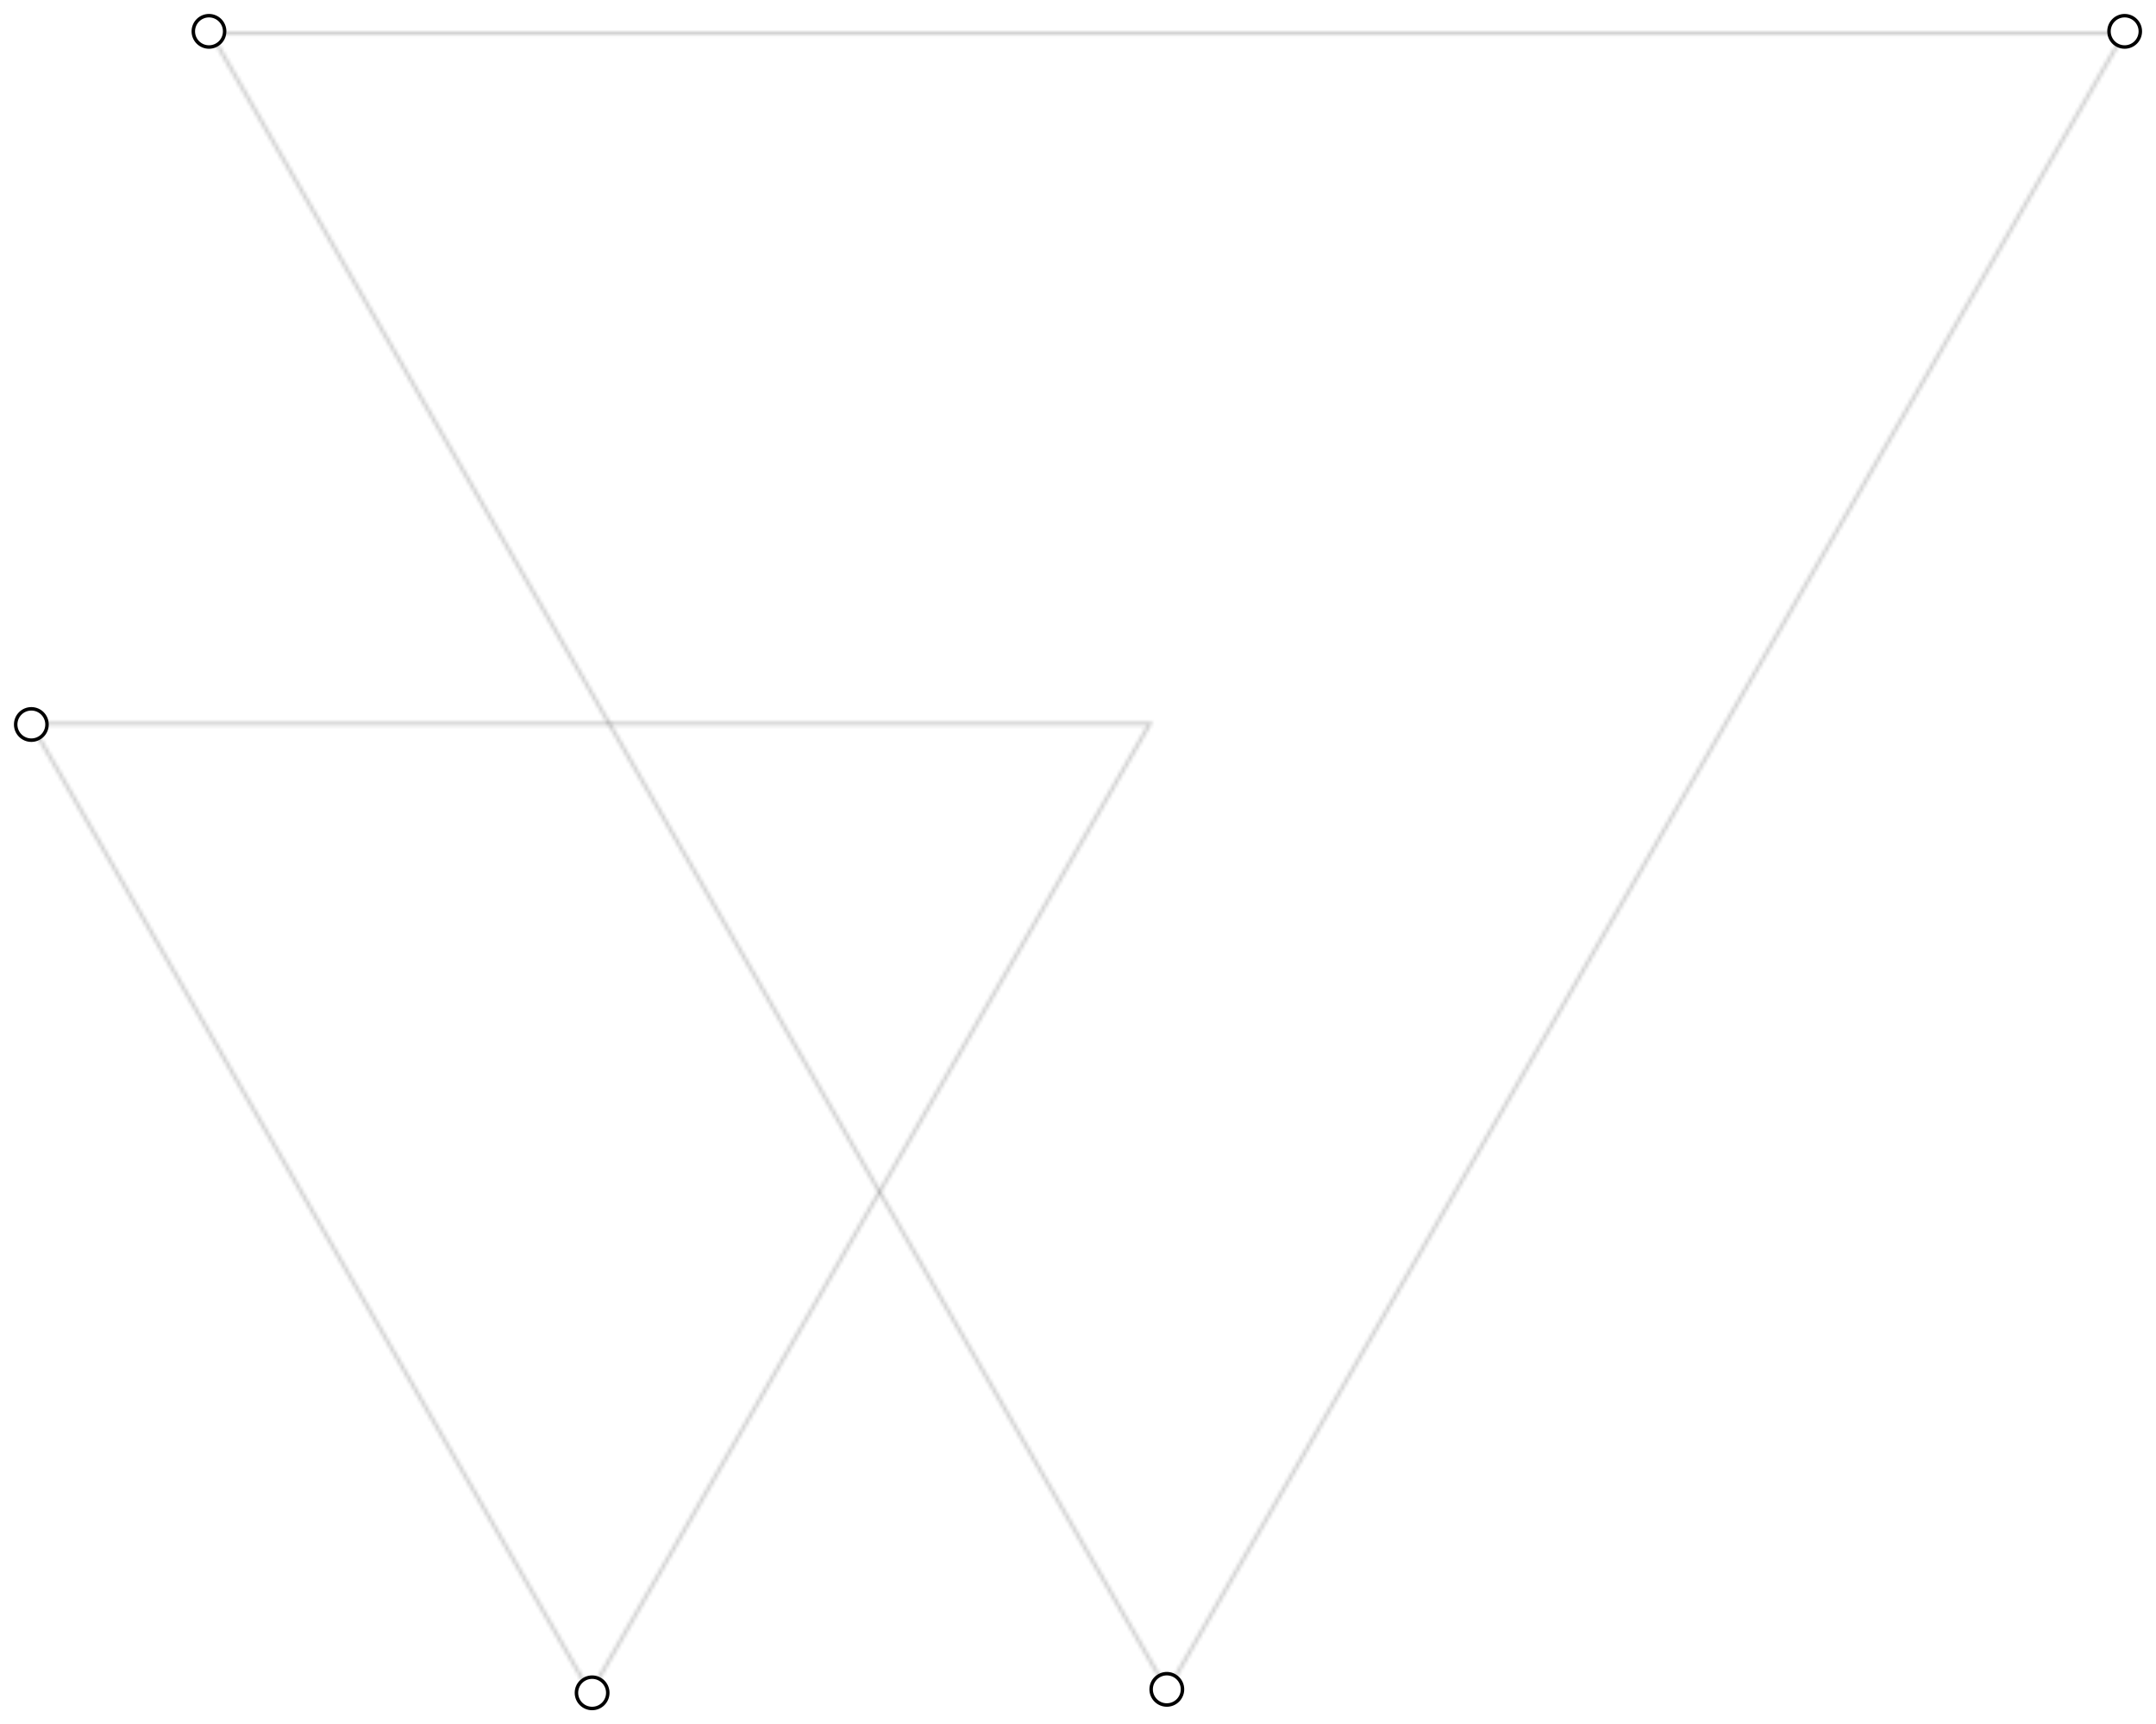 <svg width="619" height="495" viewBox="0 0 619 495" fill="none" xmlns="http://www.w3.org/2000/svg">
<mask id="mask0_0_1" style="mask-type:alpha" maskUnits="userSpaceOnUse" x="-1047" y="-341" width="1920" height="950">
<path d="M-1046.5 -340.5H872.5V608.5H-1046.5V-340.5Z" fill="#C4C4C4" stroke="black"/>
</mask>
<g mask="url(#mask0_0_1)">
<g opacity="0.2" filter="url(#filter0_d_0_1)">
<mask id="path-2-inside-1_0_1" fill="white">
<path fill-rule="evenodd" clip-rule="evenodd" d="M335.167 482.334L610.708 5.084L59.626 5.084L335.167 482.334ZM335.167 480.334L608.976 6.084L61.358 6.084L335.167 480.334Z"/>
</mask>
<path fill-rule="evenodd" clip-rule="evenodd" d="M335.167 482.334L610.708 5.084L59.626 5.084L335.167 482.334ZM335.167 480.334L608.976 6.084L61.358 6.084L335.167 480.334Z" fill="white"/>
<path d="M335.167 482.334L334.301 482.834L335.167 484.334L336.033 482.834L335.167 482.334ZM610.708 5.084L611.574 5.584L612.44 4.084L610.708 4.084L610.708 5.084ZM59.626 5.084L59.626 4.084L57.894 4.084L58.76 5.584L59.626 5.084ZM608.976 6.084L609.842 6.584L610.708 5.084L608.976 5.084L608.976 6.084ZM335.167 480.334L334.301 480.834L335.167 482.334L336.033 480.834L335.167 480.334ZM61.358 6.084L61.358 5.084L59.626 5.084L60.492 6.584L61.358 6.084ZM608.11 5.584L334.301 479.834L336.033 480.834L609.842 6.584L608.11 5.584ZM61.358 7.084L608.976 7.084L608.976 5.084L61.358 5.084L61.358 7.084ZM336.033 479.834L62.224 5.584L60.492 6.584L334.301 480.834L336.033 479.834ZM609.842 4.584L334.301 481.834L336.033 482.834L611.574 5.584L609.842 4.584ZM59.626 6.084L610.708 6.084L610.708 4.084L59.626 4.084L59.626 6.084ZM336.033 481.834L60.492 4.584L58.76 5.584L334.301 482.834L336.033 481.834Z" fill="black" mask="url(#path-2-inside-1_0_1)"/>
</g>
<g opacity="0.2" filter="url(#filter1_d_0_1)">
<mask id="path-4-inside-2_0_1" fill="white">
<path fill-rule="evenodd" clip-rule="evenodd" d="M169.5 483L331.014 203.25L7.986 203.25L169.5 483ZM169.5 481L329.282 204.25L9.718 204.25L169.5 481Z"/>
</mask>
<path fill-rule="evenodd" clip-rule="evenodd" d="M169.5 483L331.014 203.25L7.986 203.25L169.5 483ZM169.5 481L329.282 204.25L9.718 204.25L169.5 481Z" fill="white"/>
<path d="M169.5 483L168.634 483.5L169.5 485L170.366 483.5L169.5 483ZM331.014 203.25L331.88 203.75L332.746 202.25L331.014 202.25L331.014 203.25ZM7.986 203.25L7.986 202.25L6.254 202.25L7.12 203.75L7.986 203.25ZM329.282 204.25L330.148 204.75L331.014 203.25L329.282 203.25L329.282 204.25ZM169.5 481L168.634 481.5L169.5 483L170.366 481.5L169.5 481ZM9.718 204.25L9.718 203.25L7.986 203.25L8.852 204.75L9.718 204.25ZM328.416 203.75L168.634 480.5L170.366 481.5L330.148 204.75L328.416 203.75ZM9.718 205.25L329.282 205.25L329.282 203.25L9.718 203.25L9.718 205.25ZM170.366 480.5L10.584 203.75L8.852 204.75L168.634 481.5L170.366 480.5ZM330.148 202.75L168.634 482.5L170.366 483.5L331.88 203.75L330.148 202.75ZM7.986 204.25L331.014 204.25L331.014 202.25L7.986 202.25L7.986 204.25ZM170.366 482.5L8.852 202.75L7.12 203.75L168.634 483.5L170.366 482.5Z" fill="black" mask="url(#path-4-inside-2_0_1)"/>
</g>
<g filter="url(#filter2_d_0_1)">
<path d="M65 5C65 7.761 62.761 10 60 10C57.239 10 55 7.761 55 5C55 2.239 57.239 0 60 0C62.761 0 65 2.239 65 5Z" fill="white"/>
<path d="M64.5 5C64.5 7.485 62.485 9.5 60 9.5C57.515 9.5 55.5 7.485 55.5 5C55.5 2.515 57.515 0.5 60 0.5C62.485 0.5 64.5 2.515 64.5 5Z" stroke="black"/>
</g>
<g filter="url(#filter3_d_0_1)">
<path d="M14 204C14 206.761 11.761 209 9 209C6.239 209 4 206.761 4 204C4 201.239 6.239 199 9 199C11.761 199 14 201.239 14 204Z" fill="white"/>
<path d="M13.5 204C13.5 206.485 11.485 208.5 9 208.5C6.515 208.5 4.5 206.485 4.5 204C4.5 201.515 6.515 199.5 9 199.5C11.485 199.5 13.5 201.515 13.5 204Z" stroke="black"/>
</g>
<g filter="url(#filter4_d_0_1)">
<path d="M175 482C175 484.761 172.761 487 170 487C167.239 487 165 484.761 165 482C165 479.239 167.239 477 170 477C172.761 477 175 479.239 175 482Z" fill="white"/>
<path d="M174.5 482C174.5 484.485 172.485 486.5 170 486.5C167.515 486.5 165.5 484.485 165.5 482C165.5 479.515 167.515 477.5 170 477.5C172.485 477.5 174.5 479.515 174.5 482Z" stroke="black"/>
</g>
<g filter="url(#filter5_d_0_1)">
<path d="M340 481C340 483.761 337.761 486 335 486C332.239 486 330 483.761 330 481C330 478.239 332.239 476 335 476C337.761 476 340 478.239 340 481Z" fill="white"/>
<path d="M339.5 481C339.5 483.485 337.485 485.5 335 485.5C332.515 485.5 330.5 483.485 330.5 481C330.5 478.515 332.515 476.5 335 476.5C337.485 476.5 339.5 478.515 339.5 481Z" stroke="black"/>
</g>
<g filter="url(#filter6_d_0_1)">
<path d="M615 5C615 7.761 612.761 10 610 10C607.239 10 605 7.761 605 5C605 2.239 607.239 0 610 0C612.761 0 615 2.239 615 5Z" fill="white"/>
<path d="M614.5 5C614.5 7.485 612.485 9.5 610 9.5C607.515 9.5 605.5 7.485 605.5 5C605.5 2.515 607.515 0.5 610 0.5C612.485 0.5 614.5 2.515 614.5 5Z" stroke="black"/>
</g>
</g>
<defs>
<filter id="filter0_d_0_1" x="55.626" y="5.084" width="559.082" height="485.251" filterUnits="userSpaceOnUse" color-interpolation-filters="sRGB">
<feFlood flood-opacity="0" result="BackgroundImageFix"/>
<feColorMatrix in="SourceAlpha" type="matrix" values="0 0 0 0 0 0 0 0 0 0 0 0 0 0 0 0 0 0 127 0" result="hardAlpha"/>
<feOffset dy="4"/>
<feGaussianBlur stdDeviation="2"/>
<feComposite in2="hardAlpha" operator="out"/>
<feColorMatrix type="matrix" values="0 0 0 0 0 0 0 0 0 0 0 0 0 0 0 0 0 0 0.25 0"/>
<feBlend mode="normal" in2="BackgroundImageFix" result="effect1_dropShadow_0_1"/>
<feBlend mode="normal" in="SourceGraphic" in2="effect1_dropShadow_0_1" result="shape"/>
</filter>
<filter id="filter1_d_0_1" x="3.986" y="203.25" width="331.027" height="287.75" filterUnits="userSpaceOnUse" color-interpolation-filters="sRGB">
<feFlood flood-opacity="0" result="BackgroundImageFix"/>
<feColorMatrix in="SourceAlpha" type="matrix" values="0 0 0 0 0 0 0 0 0 0 0 0 0 0 0 0 0 0 127 0" result="hardAlpha"/>
<feOffset dy="4"/>
<feGaussianBlur stdDeviation="2"/>
<feComposite in2="hardAlpha" operator="out"/>
<feColorMatrix type="matrix" values="0 0 0 0 0 0 0 0 0 0 0 0 0 0 0 0 0 0 0.25 0"/>
<feBlend mode="normal" in2="BackgroundImageFix" result="effect1_dropShadow_0_1"/>
<feBlend mode="normal" in="SourceGraphic" in2="effect1_dropShadow_0_1" result="shape"/>
</filter>
<filter id="filter2_d_0_1" x="51" y="0" width="18" height="18" filterUnits="userSpaceOnUse" color-interpolation-filters="sRGB">
<feFlood flood-opacity="0" result="BackgroundImageFix"/>
<feColorMatrix in="SourceAlpha" type="matrix" values="0 0 0 0 0 0 0 0 0 0 0 0 0 0 0 0 0 0 127 0" result="hardAlpha"/>
<feOffset dy="4"/>
<feGaussianBlur stdDeviation="2"/>
<feComposite in2="hardAlpha" operator="out"/>
<feColorMatrix type="matrix" values="0 0 0 0 0 0 0 0 0 0 0 0 0 0 0 0 0 0 0.25 0"/>
<feBlend mode="normal" in2="BackgroundImageFix" result="effect1_dropShadow_0_1"/>
<feBlend mode="normal" in="SourceGraphic" in2="effect1_dropShadow_0_1" result="shape"/>
</filter>
<filter id="filter3_d_0_1" x="0" y="199" width="18" height="18" filterUnits="userSpaceOnUse" color-interpolation-filters="sRGB">
<feFlood flood-opacity="0" result="BackgroundImageFix"/>
<feColorMatrix in="SourceAlpha" type="matrix" values="0 0 0 0 0 0 0 0 0 0 0 0 0 0 0 0 0 0 127 0" result="hardAlpha"/>
<feOffset dy="4"/>
<feGaussianBlur stdDeviation="2"/>
<feComposite in2="hardAlpha" operator="out"/>
<feColorMatrix type="matrix" values="0 0 0 0 0 0 0 0 0 0 0 0 0 0 0 0 0 0 0.25 0"/>
<feBlend mode="normal" in2="BackgroundImageFix" result="effect1_dropShadow_0_1"/>
<feBlend mode="normal" in="SourceGraphic" in2="effect1_dropShadow_0_1" result="shape"/>
</filter>
<filter id="filter4_d_0_1" x="161" y="477" width="18" height="18" filterUnits="userSpaceOnUse" color-interpolation-filters="sRGB">
<feFlood flood-opacity="0" result="BackgroundImageFix"/>
<feColorMatrix in="SourceAlpha" type="matrix" values="0 0 0 0 0 0 0 0 0 0 0 0 0 0 0 0 0 0 127 0" result="hardAlpha"/>
<feOffset dy="4"/>
<feGaussianBlur stdDeviation="2"/>
<feComposite in2="hardAlpha" operator="out"/>
<feColorMatrix type="matrix" values="0 0 0 0 0 0 0 0 0 0 0 0 0 0 0 0 0 0 0.25 0"/>
<feBlend mode="normal" in2="BackgroundImageFix" result="effect1_dropShadow_0_1"/>
<feBlend mode="normal" in="SourceGraphic" in2="effect1_dropShadow_0_1" result="shape"/>
</filter>
<filter id="filter5_d_0_1" x="326" y="476" width="18" height="18" filterUnits="userSpaceOnUse" color-interpolation-filters="sRGB">
<feFlood flood-opacity="0" result="BackgroundImageFix"/>
<feColorMatrix in="SourceAlpha" type="matrix" values="0 0 0 0 0 0 0 0 0 0 0 0 0 0 0 0 0 0 127 0" result="hardAlpha"/>
<feOffset dy="4"/>
<feGaussianBlur stdDeviation="2"/>
<feComposite in2="hardAlpha" operator="out"/>
<feColorMatrix type="matrix" values="0 0 0 0 0 0 0 0 0 0 0 0 0 0 0 0 0 0 0.25 0"/>
<feBlend mode="normal" in2="BackgroundImageFix" result="effect1_dropShadow_0_1"/>
<feBlend mode="normal" in="SourceGraphic" in2="effect1_dropShadow_0_1" result="shape"/>
</filter>
<filter id="filter6_d_0_1" x="601" y="0" width="18" height="18" filterUnits="userSpaceOnUse" color-interpolation-filters="sRGB">
<feFlood flood-opacity="0" result="BackgroundImageFix"/>
<feColorMatrix in="SourceAlpha" type="matrix" values="0 0 0 0 0 0 0 0 0 0 0 0 0 0 0 0 0 0 127 0" result="hardAlpha"/>
<feOffset dy="4"/>
<feGaussianBlur stdDeviation="2"/>
<feComposite in2="hardAlpha" operator="out"/>
<feColorMatrix type="matrix" values="0 0 0 0 0 0 0 0 0 0 0 0 0 0 0 0 0 0 0.25 0"/>
<feBlend mode="normal" in2="BackgroundImageFix" result="effect1_dropShadow_0_1"/>
<feBlend mode="normal" in="SourceGraphic" in2="effect1_dropShadow_0_1" result="shape"/>
</filter>
</defs>
</svg>
